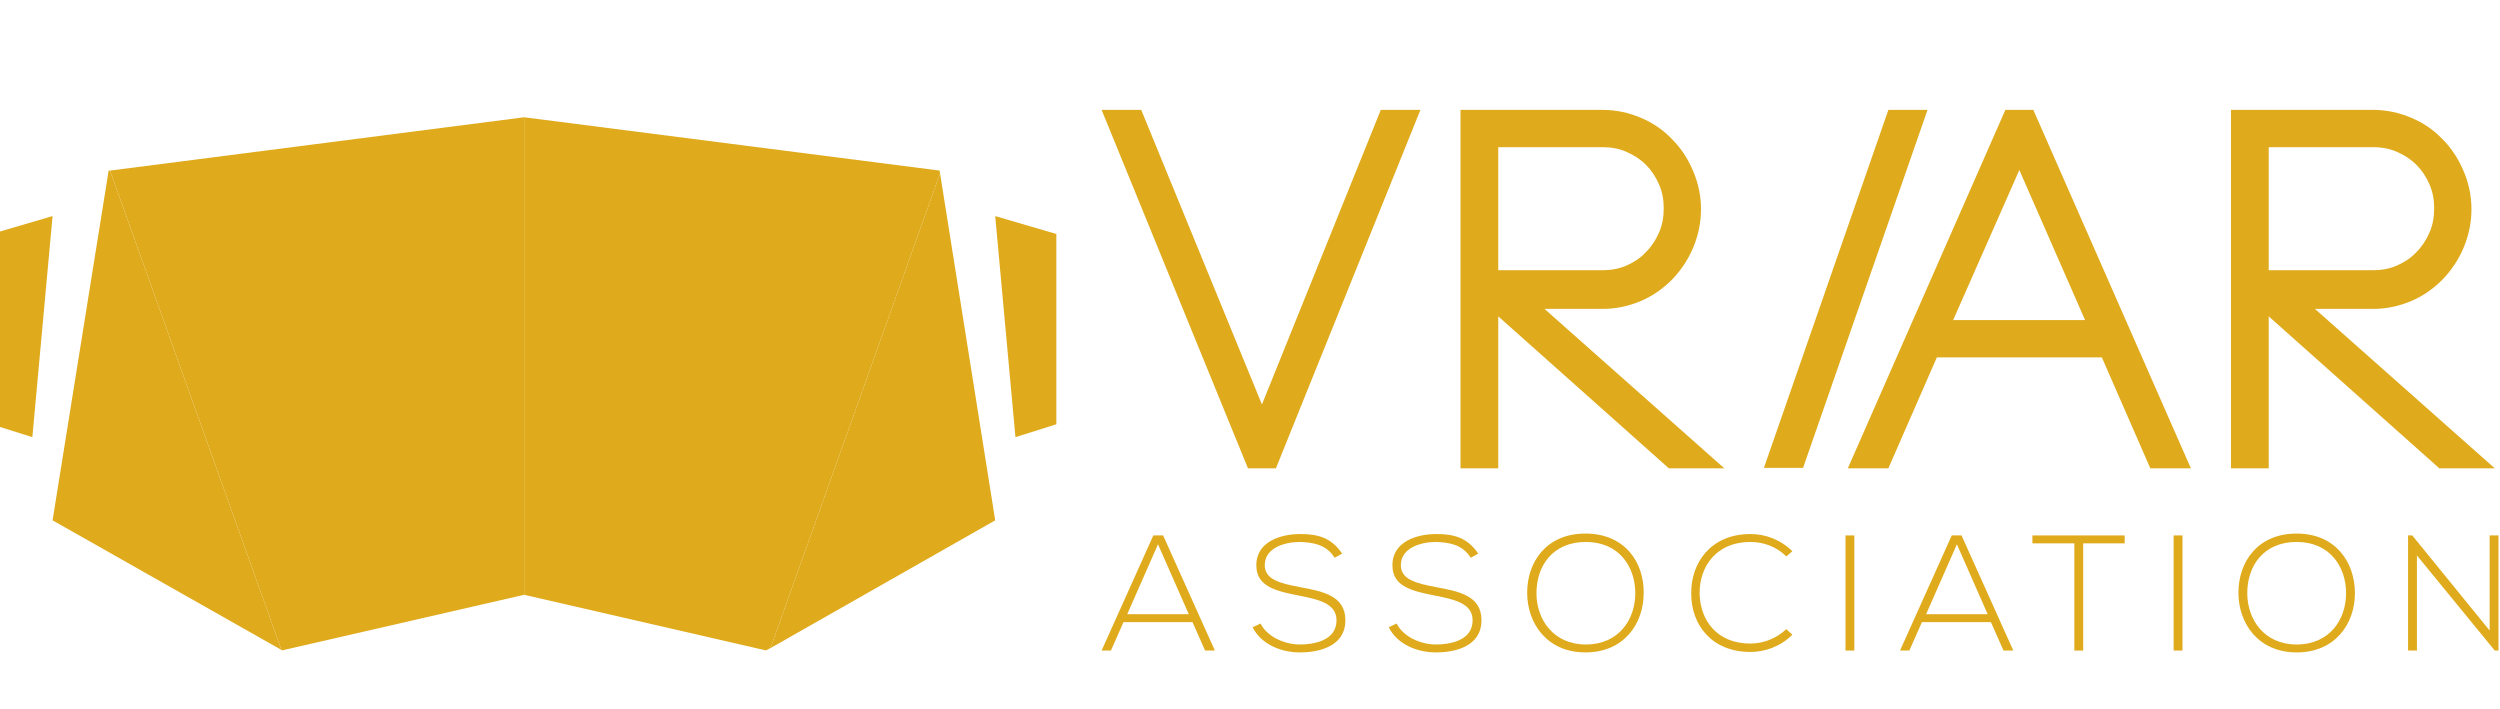 <?xml version="1.0"?>
<svg width="497" height="141" xmlns="http://www.w3.org/2000/svg" xmlns:svg="http://www.w3.org/2000/svg">
 <g class="layer">
  <title>Layer 1</title>
  <path d="m0,0l497,0l0,141l-497,0l0,-141z" fill="#f2f2f2" id="svg_1"/>
  <path d="m-4,-2l505,0l0,146l-505,0l0,-146z" fill="#fff" id="svg_2"/>
  <g id="svg_51">
   <polygon fill="#dfab1c" id="svg_52" points="10.452,42.957 6.432,86.905 -1.7,84.347 -1.7,46.52 "/>
   <polygon fill="#dfab1c" id="svg_53" points="197.848,42.957 201.868,86.905 210,84.347 210,46.52 "/>
   <g id="svg_54">
    <polygon fill="#dfab1c" id="svg_55" points="21.599,33.912 10.452,103.443 55.953,129.209 21.873,33.912 "/>
    <polygon fill="#dfab1c" id="svg_56" points="21.873,33.912 55.953,129.209 56.045,129.3 104.196,118.244 104.196,23.313 "/>
    <polygon fill="#dfab1c" id="svg_57" points="186.792,33.912 104.196,23.313 104.196,118.244 152.255,129.3 153.169,128.843 186.884,34.46 "/>
    <polygon fill="#dfab1c" id="svg_58" points="186.884,34.46 153.169,128.843 197.848,103.443 "/>
   </g>
  </g>
  <g id="svg_31">
   <g id="svg_32">
    <path d="m239.57,129.329l-2.502,-5.652l-13.714,0l-2.502,5.652l-1.853,0l10.285,-22.887l1.946,0l10.285,22.887l-1.946,0zm-3.243,-7.227l-6.116,-13.899l-6.116,13.899l12.231,0l-0,0z" fill="#dfab1c" id="svg_33"/>
    <path d="m265.33,110.89c-1.668,-2.687 -4.355,-3.058 -6.949,-3.15c-2.687,0 -6.949,1.019 -6.949,4.633c0,2.872 3.15,3.614 7.042,4.355c4.448,0.834 8.988,1.668 8.988,6.579c0,5.189 -5.189,6.393 -9.081,6.393c-3.521,0 -7.598,-1.483 -9.359,-5.004l1.575,-0.741c1.39,2.78 5.004,4.17 7.783,4.17c2.78,0 7.32,-0.741 7.32,-4.818c0,-3.428 -3.799,-4.17 -7.505,-4.911c-4.17,-0.834 -8.432,-1.668 -8.432,-5.93c-0.093,-4.818 4.911,-6.301 8.71,-6.301c3.243,0 6.116,0.556 8.339,3.892l-1.483,0.834l0,0z" fill="#dfab1c" id="svg_34"/>
    <path d="m292.386,110.89c-1.668,-2.687 -4.355,-3.058 -6.949,-3.15c-2.687,0 -6.949,1.019 -6.949,4.633c0,2.872 3.15,3.614 7.042,4.355c4.448,0.834 8.988,1.668 8.988,6.579c0,5.189 -5.189,6.393 -9.081,6.393c-3.521,0 -7.598,-1.483 -9.359,-5.004l1.575,-0.741c1.39,2.78 5.004,4.17 7.783,4.17c2.78,0 7.32,-0.741 7.32,-4.818c0,-3.428 -3.799,-4.17 -7.505,-4.911c-4.17,-0.834 -8.432,-1.668 -8.432,-5.93c-0.093,-4.818 4.911,-6.301 8.71,-6.301c3.243,0 6.116,0.556 8.339,3.892l-1.483,0.834l0,0z" fill="#dfab1c" id="svg_35"/>
    <path d="m326.763,117.932c0,6.023 -3.892,11.768 -11.582,11.768c-7.691,0 -11.582,-5.838 -11.582,-11.86c0,-6.116 3.799,-11.768 11.582,-11.768c7.783,0 11.675,5.652 11.582,11.86zm-21.312,0c0,5.189 3.336,10.193 9.822,10.193c6.579,0 9.822,-5.004 9.822,-10.193c0,-5.282 -3.243,-10.193 -9.822,-10.193c-6.579,0 -9.822,4.726 -9.822,10.193z" fill="#dfab1c" id="svg_36"/>
    <path d="m356.321,126.179c-2.316,2.316 -5.374,3.428 -8.339,3.428c-7.691,0 -11.768,-5.374 -11.768,-11.582c-0.093,-6.116 3.892,-11.86 11.768,-11.86c2.965,0 6.023,1.112 8.339,3.428l-1.205,1.019c-1.946,-1.946 -4.54,-2.872 -7.135,-2.872c-6.671,0 -10.1,4.726 -10.1,10.193c0.093,5.374 3.428,10.007 10.1,10.007c2.594,0 5.189,-1.019 7.135,-2.872l1.205,1.112z" fill="#dfab1c" id="svg_37"/>
    <path d="m366.884,129.329l0,-22.887l1.761,0l0,22.887l-1.761,0z" fill="#dfab1c" id="svg_38"/>
    <path d="m398.296,129.329l-2.502,-5.652l-13.714,0l-2.502,5.652l-1.853,0l10.285,-22.887l1.946,0l10.285,22.887l-1.946,0zm-3.15,-7.227l-6.116,-13.899l-6.116,13.899l12.231,0l-0,0z" fill="#dfab1c" id="svg_39"/>
    <path d="m412.287,108.018l-8.247,0l0,-1.575l18.347,0l0,1.575l-8.247,0l0,21.312l-1.761,0l0,-21.312l-0.093,0z" fill="#dfab1c" id="svg_40"/>
    <path d="m432.116,129.329l0,-22.887l1.761,0l0,22.887l-1.761,0z" fill="#dfab1c" id="svg_41"/>
    <path d="m468.161,117.932c0,6.023 -3.892,11.768 -11.582,11.768s-11.582,-5.838 -11.582,-11.86c0,-6.116 3.799,-11.768 11.582,-11.768c7.691,0 11.582,5.652 11.582,11.86zm-21.404,0c0,5.189 3.336,10.193 9.822,10.193c6.579,0 9.822,-5.004 9.822,-10.193c0,-5.282 -3.243,-10.193 -9.822,-10.193s-9.822,4.726 -9.822,10.193z" fill="#dfab1c" id="svg_42"/>
    <path d="m479.558,106.443l15.381,18.903l0,-18.903l1.761,0l0,22.887l-0.741,0l-15.474,-18.903l0,18.903l-1.761,0l0,-22.887l0.834,0z" fill="#dfab1c" id="svg_43"/>
   </g>
   <g id="svg_44">
    <g id="svg_45">
     <path d="m274.503,21.845l7.876,0l-28.724,71.255l-5.56,0l-29.095,-71.255l7.876,0l23.999,58.561l23.628,-58.561l-0,0z" fill="#dfab1c" id="svg_46"/>
     <path d="m306.841,61.225l35.952,31.875l-11.026,0l-33.913,-30.207l0,30.207l-7.505,0l0,-71.255l28.261,0c2.687,0 5.189,0.556 7.598,1.575c2.409,1.019 4.448,2.409 6.208,4.262c1.761,1.761 3.15,3.892 4.17,6.301c1.019,2.409 1.575,4.911 1.575,7.598c0,2.687 -0.556,5.282 -1.575,7.691c-1.019,2.409 -2.409,4.448 -4.17,6.301c-1.761,1.761 -3.799,3.243 -6.208,4.262c-2.409,1.019 -4.911,1.575 -7.598,1.575l-11.768,0l0,-0.185l0,-0zm-8.988,-7.505l20.756,0c1.668,0 3.243,-0.278 4.726,-0.927c1.483,-0.649 2.78,-1.483 3.892,-2.687c1.112,-1.112 1.946,-2.409 2.594,-3.892c0.649,-1.483 0.927,-3.058 0.927,-4.818c0,-1.668 -0.278,-3.243 -0.927,-4.726c-0.649,-1.483 -1.483,-2.78 -2.594,-3.892c-1.112,-1.112 -2.409,-1.946 -3.892,-2.594c-1.483,-0.649 -3.058,-0.927 -4.726,-0.927l-20.756,0l0,24.462z" fill="#dfab1c" id="svg_47"/>
     <path d="m375.409,21.845l7.783,0l-24.74,71.162l-7.783,0l24.74,-71.162z" fill="#dfab1c" id="svg_48"/>
     <path d="m404.226,21.845l31.319,71.255l-8.061,0l-9.637,-22.053l-32.801,0l-9.637,22.053l-8.061,0l31.319,-71.255l5.56,0zm10.285,41.789l-13.065,-29.836l-13.158,29.836l26.223,0z" fill="#dfab1c" id="svg_49"/>
     <path d="m460.007,61.225l35.952,31.875l-11.026,0l-33.913,-30.207l0,30.207l-7.505,0l0,-71.255l28.261,0c2.687,0 5.189,0.556 7.598,1.575c2.409,1.019 4.448,2.409 6.208,4.262c1.761,1.761 3.15,3.892 4.17,6.301c1.019,2.409 1.575,4.911 1.575,7.598c0,2.687 -0.556,5.282 -1.575,7.691c-1.019,2.409 -2.409,4.448 -4.17,6.301c-1.761,1.761 -3.799,3.243 -6.208,4.262c-2.409,1.019 -4.911,1.575 -7.598,1.575l-11.768,0l0,-0.185l0,-0zm-8.988,-7.505l20.756,0c1.668,0 3.243,-0.278 4.726,-0.927c1.483,-0.649 2.78,-1.483 3.892,-2.687c1.112,-1.112 1.946,-2.409 2.594,-3.892c0.649,-1.483 0.927,-3.058 0.927,-4.818c0,-1.668 -0.278,-3.243 -0.927,-4.726c-0.649,-1.483 -1.483,-2.78 -2.594,-3.892c-1.112,-1.112 -2.409,-1.946 -3.892,-2.594c-1.483,-0.649 -3.058,-0.927 -4.726,-0.927l-20.756,0l0,24.462z" fill="#dfab1c" id="svg_50"/>
    </g>
   </g>
  </g>
 </g>
</svg>